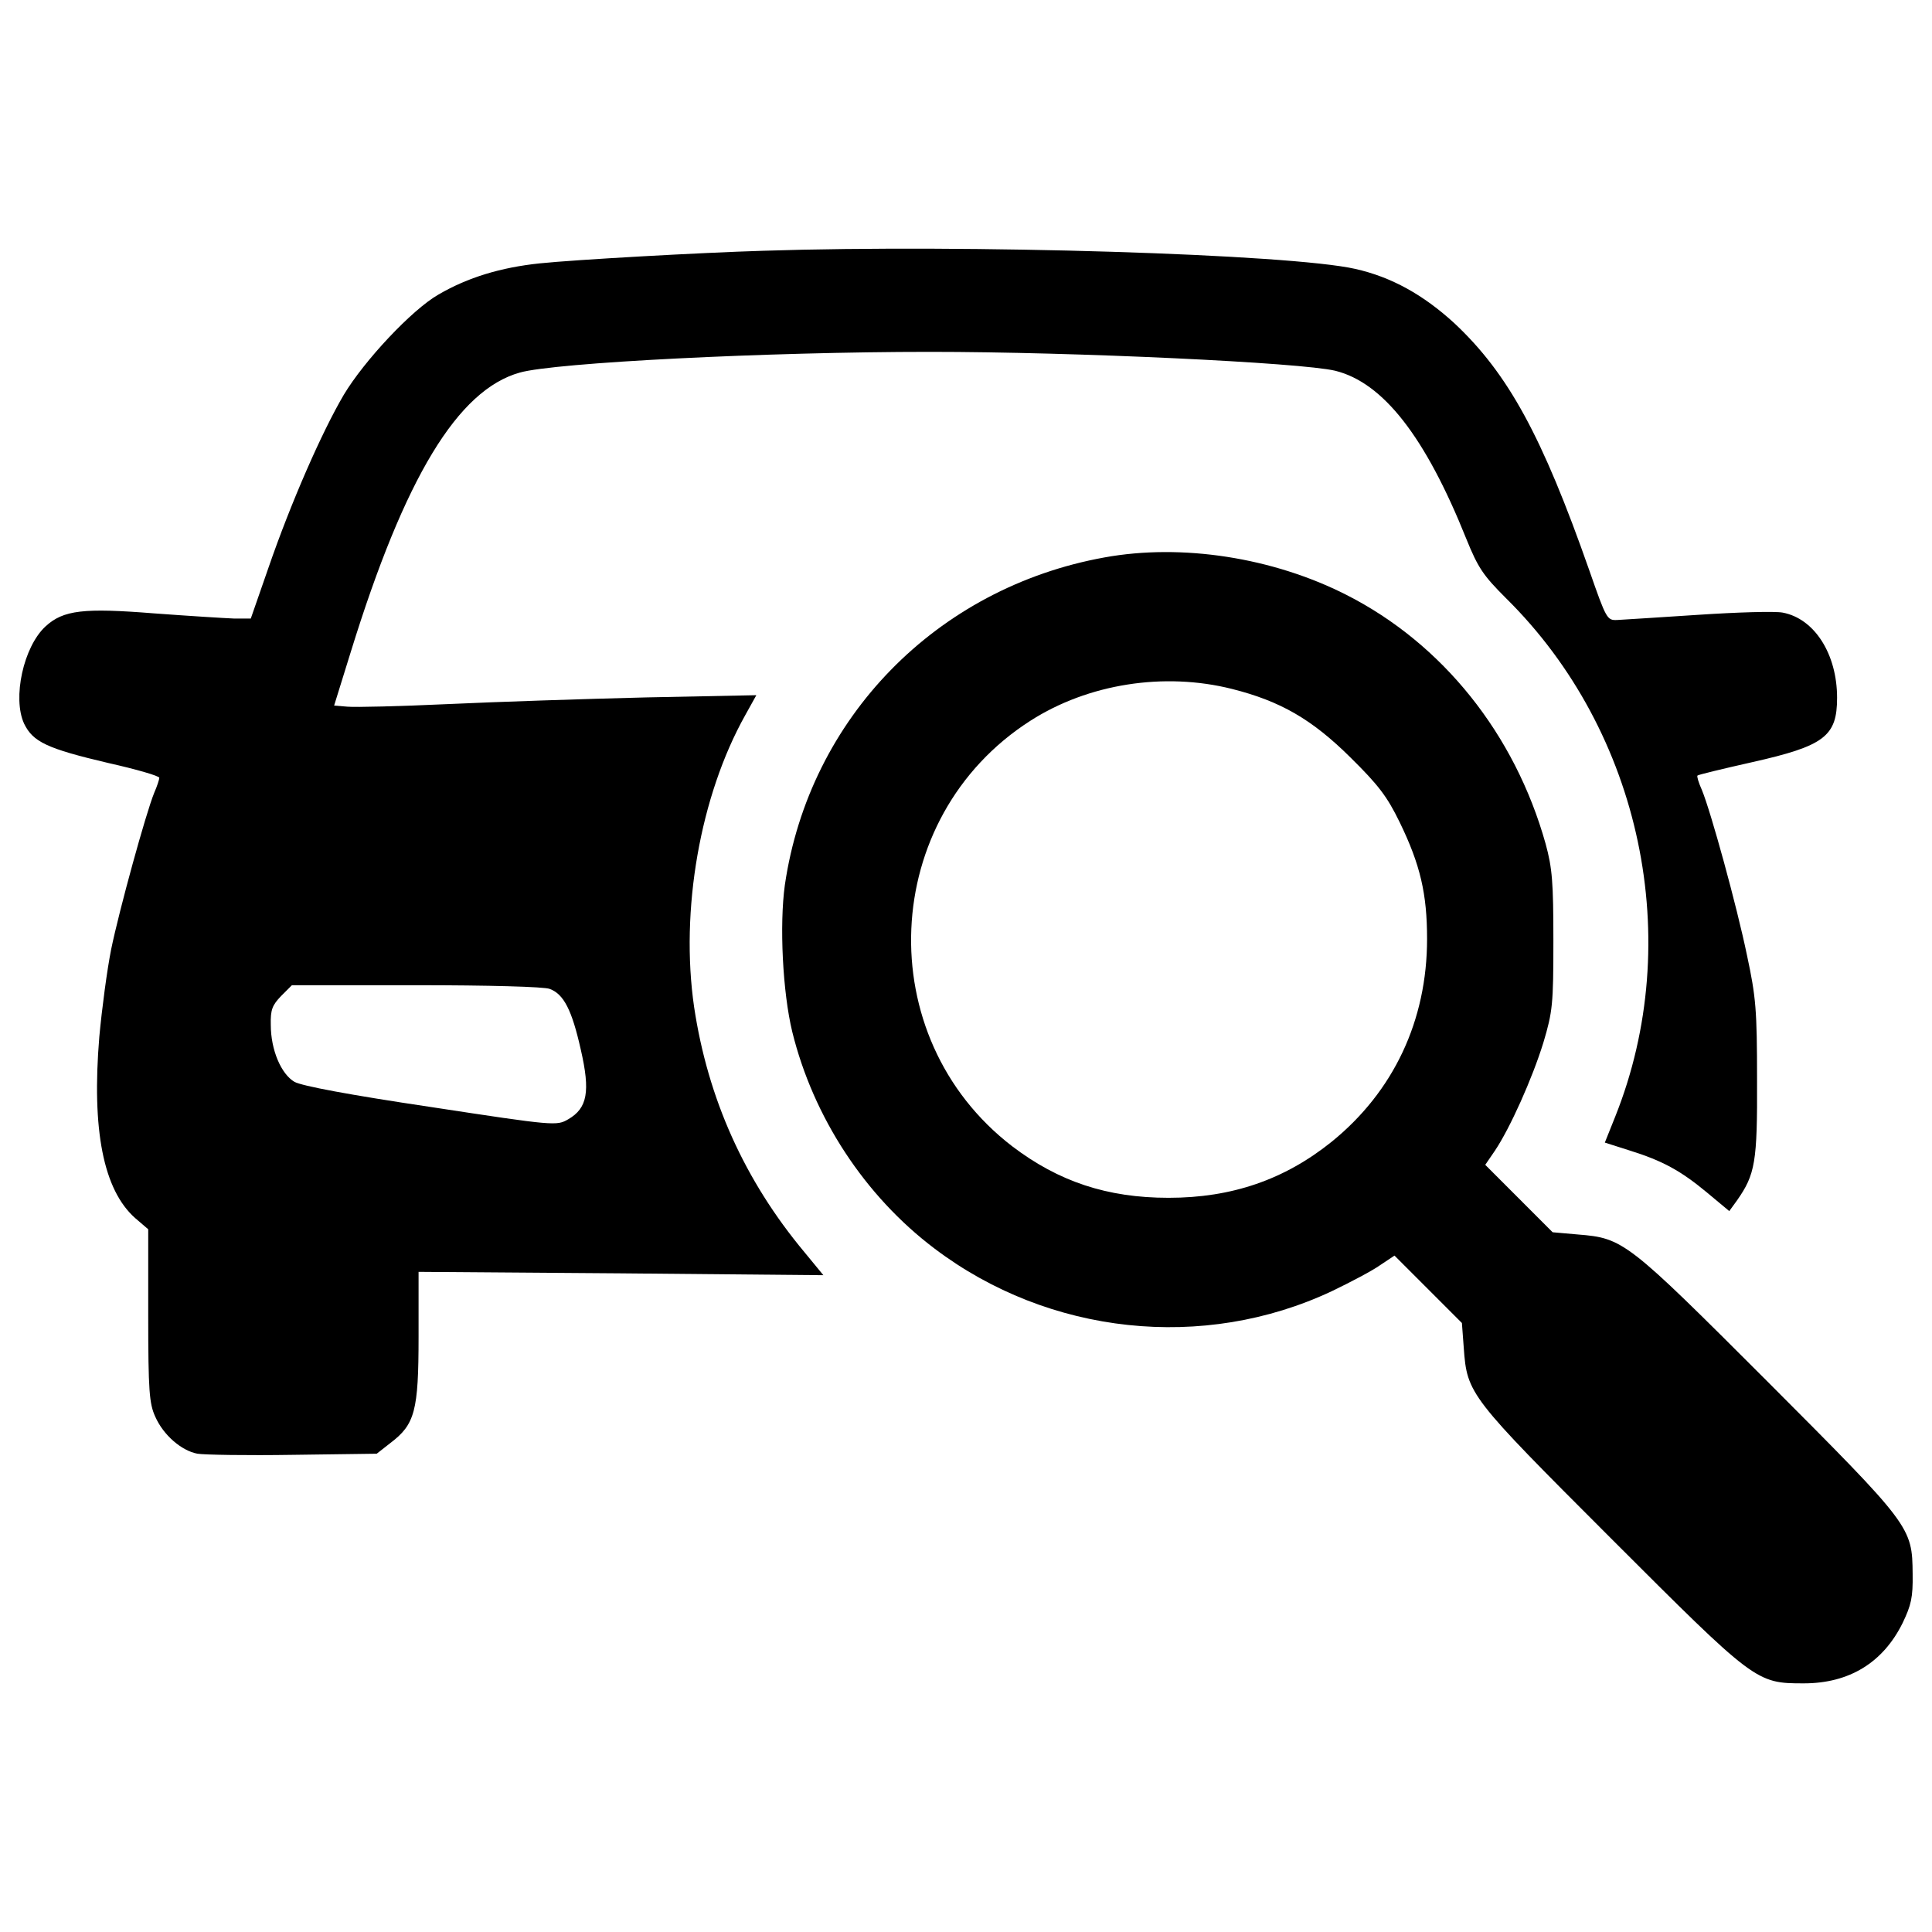 <svg version="1.1" xmlns="http://www.w3.org/2000/svg" xmlnsXlink="http://www.w3.org/1999/xlink" x="0px" y="0px" viewBox="0 0 1000 1000" enable-background="new 0 0 1000 1000" xmlSpace="preserve">
<g><g transform="translate(0,388) scale(0.1,-0.1)">
<path d="M3949.4,2582c-322.1-9.6-971.9-46-1156-65.2c-201.3-21.1-371.9-72.8-523.3-161c-138-78.6-385.3-343.1-490.8-519.5c-115-195.5-274.1-559.8-389.2-893.3l-92-264.5H1210c-47.9,1.9-233.9,13.4-414.1,26.8c-362.3,28.8-467.7,17.3-559.8-67.1C121.1,532.8,63.6,266.3,124.9,134c46-93.9,116.9-128.4,435.2-203.2c145.7-32.6,264.5-67.1,264.5-76.7c0-7.7-11.5-44.1-26.8-78.6c-42.2-103.5-180.2-603.9-222.4-809c-21.1-105.4-47.9-306.7-61.3-452.4c-40.2-483.1,21.1-793.7,186-939.3l67.1-57.5v-446.7c0-391.1,5.7-456.3,36.4-523.3c42.2-95.8,136.1-176.4,218.5-191.7c34.5-5.8,256.9-9.6,494.6-5.8l433.2,5.8l70.9,55.6c126.5,95.8,145.7,164.9,145.7,550.2v335.5l1046.7-7.7l1048.6-9.6l-97.8,118.9c-310.6,371.9-500.3,795.6-571.3,1269.1c-72.8,500.3,30.7,1092.7,264.6,1510.6l57.5,103.5l-571.3-11.5c-316.3-7.7-776.4-23-1023.7-34.5c-247.3-11.5-483.1-17.2-521.4-13.4l-69,5.7l86.3,278c279.9,904.8,554,1355.3,874.2,1445.4c180.2,51.8,1282.5,107.4,2122.1,107.4c753.4,0,1922.8-55.6,2099.1-97.8c247.3-61.3,465.8-339.3,678.6-870.3c61.3-151.4,88.2-189.8,205.1-306.7c701.6-692,929.7-1773.2,565.5-2683.8l-53.7-134.2l126.5-40.3c172.5-53.7,266.5-105.4,402.6-218.5l115-95.8l40.3,55.6c93.9,134.2,105.4,197.4,103.5,624.9c0,360.4-5.8,427.5-51.8,642.2C8989.2-807.2,8855-320.3,8809-209.1c-17.3,38.3-26.8,70.9-23,74.8c1.9,3.8,128.4,34.5,281.8,69c375.7,84.3,440.9,134.2,440.9,333.6c0,226.2-116.9,410.2-281.8,440.9c-40.3,7.7-235.8,1.9-437.1-11.5c-199.4-13.4-389.2-24.9-419.8-26.8c-51.7-1.9-55.6,3.8-143.8,256.9c-243.4,694-419.8,1017.9-697.8,1278.6c-161,147.6-325.9,239.6-513.8,281.8C6675.4,2564.8,5015.2,2616.6,3949.4,2582z M2845.2-1238.6c72.9-26.8,115-109.3,161-314.4c49.8-216.6,34.5-302.9-65.2-360.4c-59.4-34.5-69-34.5-709.3,63.3c-425.6,63.3-669,109.3-707.4,130.4c-69,40.3-122.7,164.9-122.7,295.2c-1.9,78.6,7.7,101.6,53.7,149.5l55.6,55.6H2155C2525-1219.4,2818.3-1227.1,2845.2-1238.6z"/><path d="M5716.9,994.8C4846.5,837.6,4189,162.8,4062.5-699.9c-28.8-207-11.5-555.9,38.3-761.1c109.3-442.8,375.7-849.2,736.1-1121.4c592.4-448.6,1393.7-532.9,2057-220.5c95.8,46,209,105.4,249.2,134.2l74.8,49.8l174.4-174.4l174.5-174.5l9.6-128.4c17.2-239.6,28.8-253,759.1-983.4c749.6-749.5,753.4-753.4,1000.7-753.4c235.8,0,410.3,107.4,511.8,312.5c44.1,92,53.7,132.3,51.8,253c-1.9,245.4-7.7,251.1-753.4,998.8c-726.5,726.5-743.8,740-979.6,759.1l-130.4,11.5L7862-2323.6l-174.4,174.4l49.8,72.8c78.6,117,193.6,373.8,251.1,559.8c47.9,161,51.8,197.4,51.8,527.2c0,304.8-5.8,375.7-40.3,502.3C7840.9,80.3,7467.1,548.1,6968.7,801.1C6587.2,994.8,6117.5,1067.6,5716.9,994.8z M6376.3,314.2C6627.4,251,6790.4,157,6989.7-40.4c143.8-141.9,189.8-201.3,255-335.5c107.3-220.5,141.8-371.9,141.8-603.9c0-421.7-172.5-789.8-494.6-1050.5c-243.5-195.5-515.7-289.5-843.5-289.5c-318.2,0-569.4,84.3-809,266.5c-736.1,565.5-688.2,1702.3,93.9,2202.7C5632.5,341.1,6025.5,402.4,6376.3,314.2z"/></g></g>
</svg>